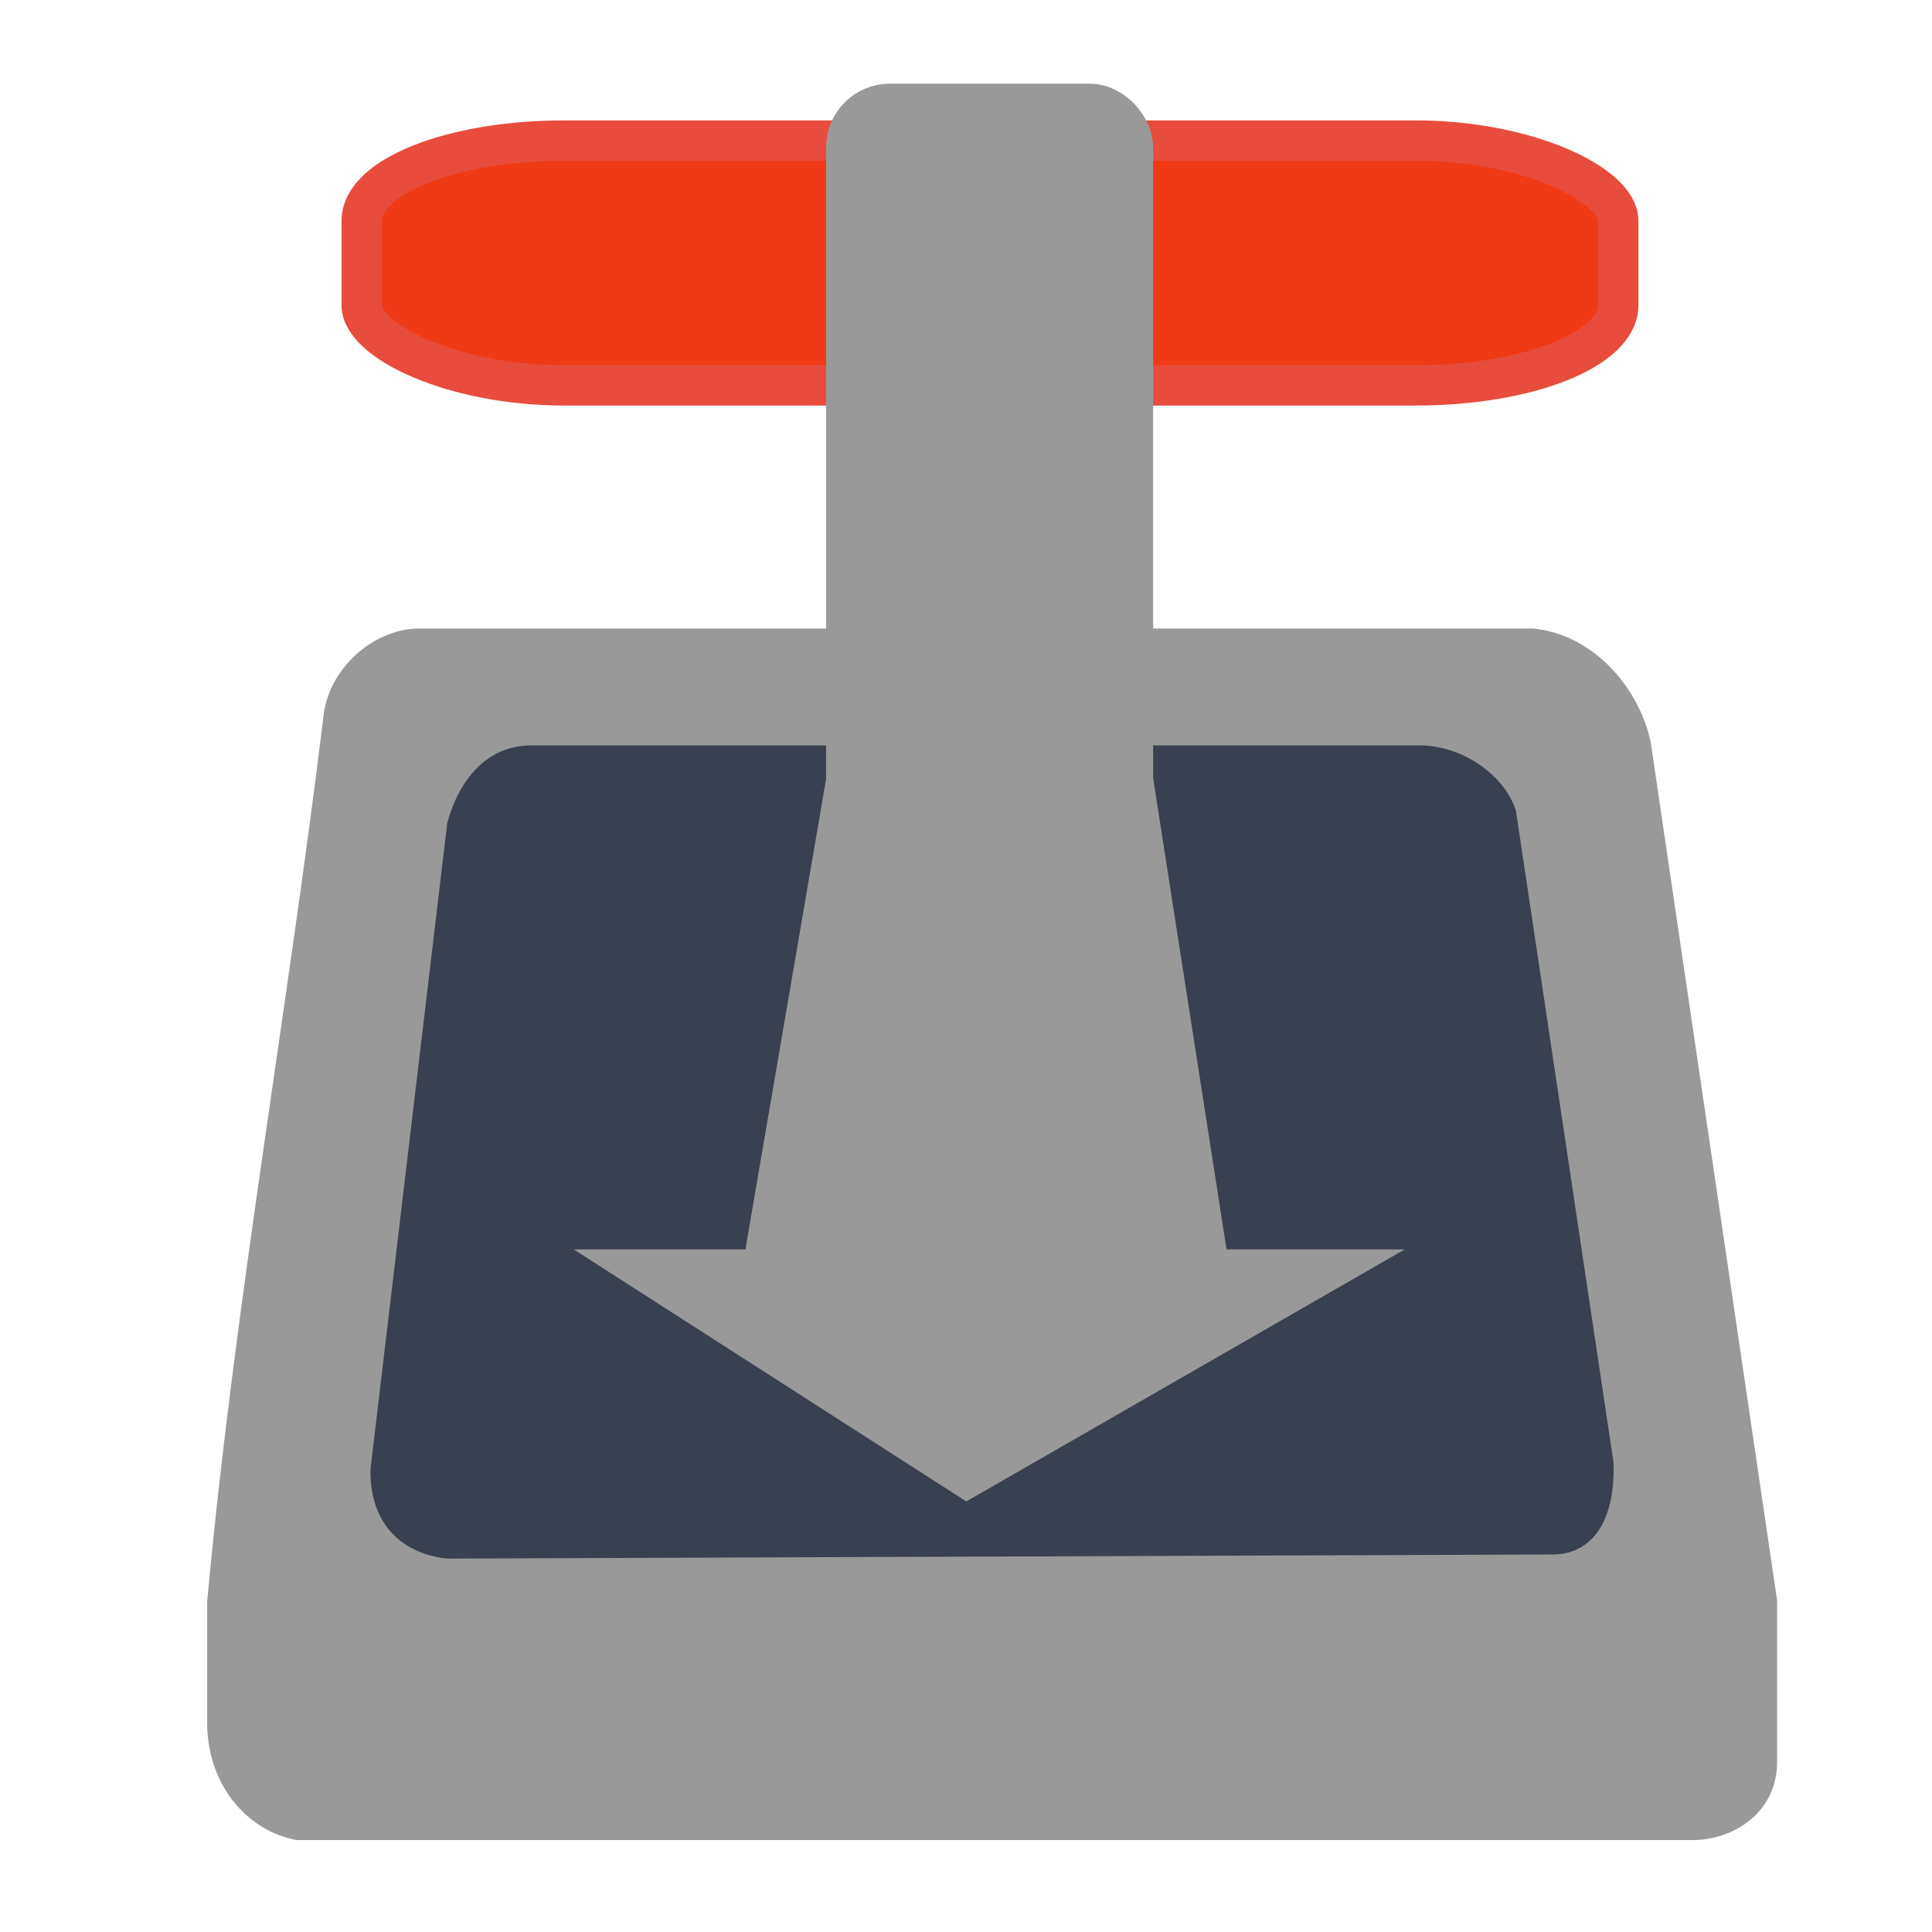 <?xml version="1.0" encoding="UTF-8" standalone="no"?>
<!-- Created with Inkscape (http://www.inkscape.org/) -->

<svg
   xmlns:dc="http://purl.org/dc/elements/1.1/"
   xmlns:cc="http://creativecommons.org/ns#"
   xmlns:rdf="http://www.w3.org/1999/02/22-rdf-syntax-ns#"
   xmlns:svg="http://www.w3.org/2000/svg"
   xmlns="http://www.w3.org/2000/svg"
   xmlns:xlink="http://www.w3.org/1999/xlink"
   xmlns:sodipodi="http://sodipodi.sourceforge.net/DTD/sodipodi-0.dtd"
   xmlns:inkscape="http://www.inkscape.org/namespaces/inkscape"
   width="22"
   height="22"
   id="svg5186"
   sodipodi:version="0.32"
   inkscape:version="0.92.1 r15371"
   sodipodi:docname="transmission-tray-icon.svg"
   inkscape:output_extension="org.inkscape.output.svg.inkscape"
   inkscape:export-filename="/home/andreas/project/application icons/48x48/transmission.png"
   inkscape:export-xdpi="90"
   inkscape:export-ydpi="90"
   version="1.1">
  <defs
     id="defs5188">
    <linearGradient
       inkscape:collect="always"
       id="linearGradient9795">
      <stop
         style="stop-color:#ffffff;stop-opacity:1;"
         offset="0"
         id="stop9797" />
      <stop
         style="stop-color:#ffffff;stop-opacity:0;"
         offset="1"
         id="stop9799" />
    </linearGradient>
    <linearGradient
       inkscape:collect="always"
       id="linearGradient9783">
      <stop
         style="stop-color:#000000;stop-opacity:1;"
         offset="0"
         id="stop9785" />
      <stop
         style="stop-color:#000000;stop-opacity:0;"
         offset="1"
         id="stop9787" />
    </linearGradient>
    <linearGradient
       inkscape:collect="always"
       id="linearGradient5908">
      <stop
         style="stop-color:#ffffff;stop-opacity:1;"
         offset="0"
         id="stop5910" />
      <stop
         style="stop-color:#ffffff;stop-opacity:0;"
         offset="1"
         id="stop5912" />
    </linearGradient>
    <linearGradient
       inkscape:collect="always"
       xlink:href="#linearGradient5908"
       id="linearGradient5914"
       x1="24.041"
       y1="5.069"
       x2="24.041"
       y2="10.009"
       gradientUnits="userSpaceOnUse" />
    <linearGradient
       inkscape:collect="always"
       xlink:href="#linearGradient9783"
       id="linearGradient9789"
       x1="18.312"
       y1="20.744"
       x2="18.312"
       y2="21.814"
       gradientUnits="userSpaceOnUse" />
    <linearGradient
       inkscape:collect="always"
       xlink:href="#linearGradient9795"
       id="linearGradient9801"
       x1="30.438"
       y1="31.829"
       x2="29.742"
       y2="27.454"
       gradientUnits="userSpaceOnUse" />
  </defs>
  <sodipodi:namedview
     id="base"
     pagecolor="#ffffff"
     bordercolor="#666666"
     borderopacity="1.0"
     inkscape:pageopacity="0.0"
     inkscape:pageshadow="2"
     inkscape:zoom="5.656854"
     inkscape:cx="-40.716552"
     inkscape:cy="17.294513"
     inkscape:current-layer="layer1"
     showgrid="true"
     inkscape:grid-bbox="true"
     inkscape:document-units="px"
     inkscape:window-width="1366"
     inkscape:window-height="714"
     inkscape:window-x="0"
     inkscape:window-y="0"
     inkscape:window-maximized="1">
    <inkscape:grid
       type="xygrid"
       id="grid5195"
       empspacing="5"
       visible="true"
       enabled="true"
       snapvisiblegridlinesonly="true" />
  </sodipodi:namedview>
  <g
     id="layer1"
     inkscape:label="Layer 1"
     inkscape:groupmode="layer"
     transform="translate(0,-26)">
    <path
       style="fill:#999999;fill-opacity:1;fill-rule:evenodd;stroke:none;stroke-width:0.044"
       d="M 4.816,33.157 C 4.273,33.136 3.731,33.607 3.681,34.177 3.272,37.529 2.667,40.887 2.359,44.237 v 1.408 c 0.016,0.726 0.493,1.215 1.02,1.308 H 19.302 c 0.45,-0.011 0.95,-0.324 0.934,-0.92 V 44.223 L 18.799,34.465 c -0.117,-0.599 -0.629,-1.235 -1.337,-1.308 z"
       id="path5232"
       sodipodi:nodetypes="ccccccccccc"
       inkscape:connector-curvature="0" />
    <path
       style="fill:#394050;fill-opacity:1;fill-rule:evenodd;stroke:none;stroke-width:0.044"
       d="M 5.093,43.748 C 4.573,43.692 4.206,43.351 4.219,42.726 l 0.874,-7.355 C 5.227,34.879 5.546,34.487 6.049,34.488 H 16.132 c 0.5,-0.015 0.999,0.331 1.13,0.743 l 1.111,7.419 c 0.026,0.676 -0.252,1.067 -0.72,1.051 z"
       id="path5230"
       sodipodi:nodetypes="ccccccccc"
       inkscape:connector-curvature="0" />
    <path
       style="fill:#999999;fill-opacity:1;fill-rule:evenodd;stroke:#999999;stroke-width:0.46px;stroke-linecap:butt;stroke-linejoin:miter;stroke-opacity:1"
       d="M 9.631,34.924 8.682,40.457 H 7.317 l 3.693,2.371 4.125,-2.371 h -1.365 l -0.862,-5.533 z"
       id="path5197"
       sodipodi:nodetypes="cccccccc"
       inkscape:connector-curvature="0" />
    <rect
       style="fill:#f03916;fill-opacity:1;stroke:#e74c3c;stroke-width:0.46;stroke-linecap:round;stroke-linejoin:round;stroke-miterlimit:4;stroke-dasharray:none;stroke-dashoffset:0;stroke-opacity:1"
       id="rect5224"
       width="14.308"
       height="2.787"
       x="4.119"
       y="27.601"
       rx="2.307"
       ry="0.913" />
    <rect
       style="fill:#999999;fill-opacity:1;stroke:#999999;stroke-width:0.46;stroke-linecap:round;stroke-linejoin:round;stroke-miterlimit:4;stroke-dasharray:none;stroke-dashoffset:0;stroke-opacity:1"
       id="rect5226"
       width="3.264"
       height="11.943"
       x="9.637"
       y="27.183"
       rx="0.495"
       ry="0.495" />
    <rect
       style="fill:#999999;fill-opacity:1;stroke:none;stroke-width:0.044"
       id="rect5244"
       width="3.74"
       height="3.699"
       x="9.404"
       y="35.649"
       rx="0"
       ry="0" />
  </g>
</svg>
